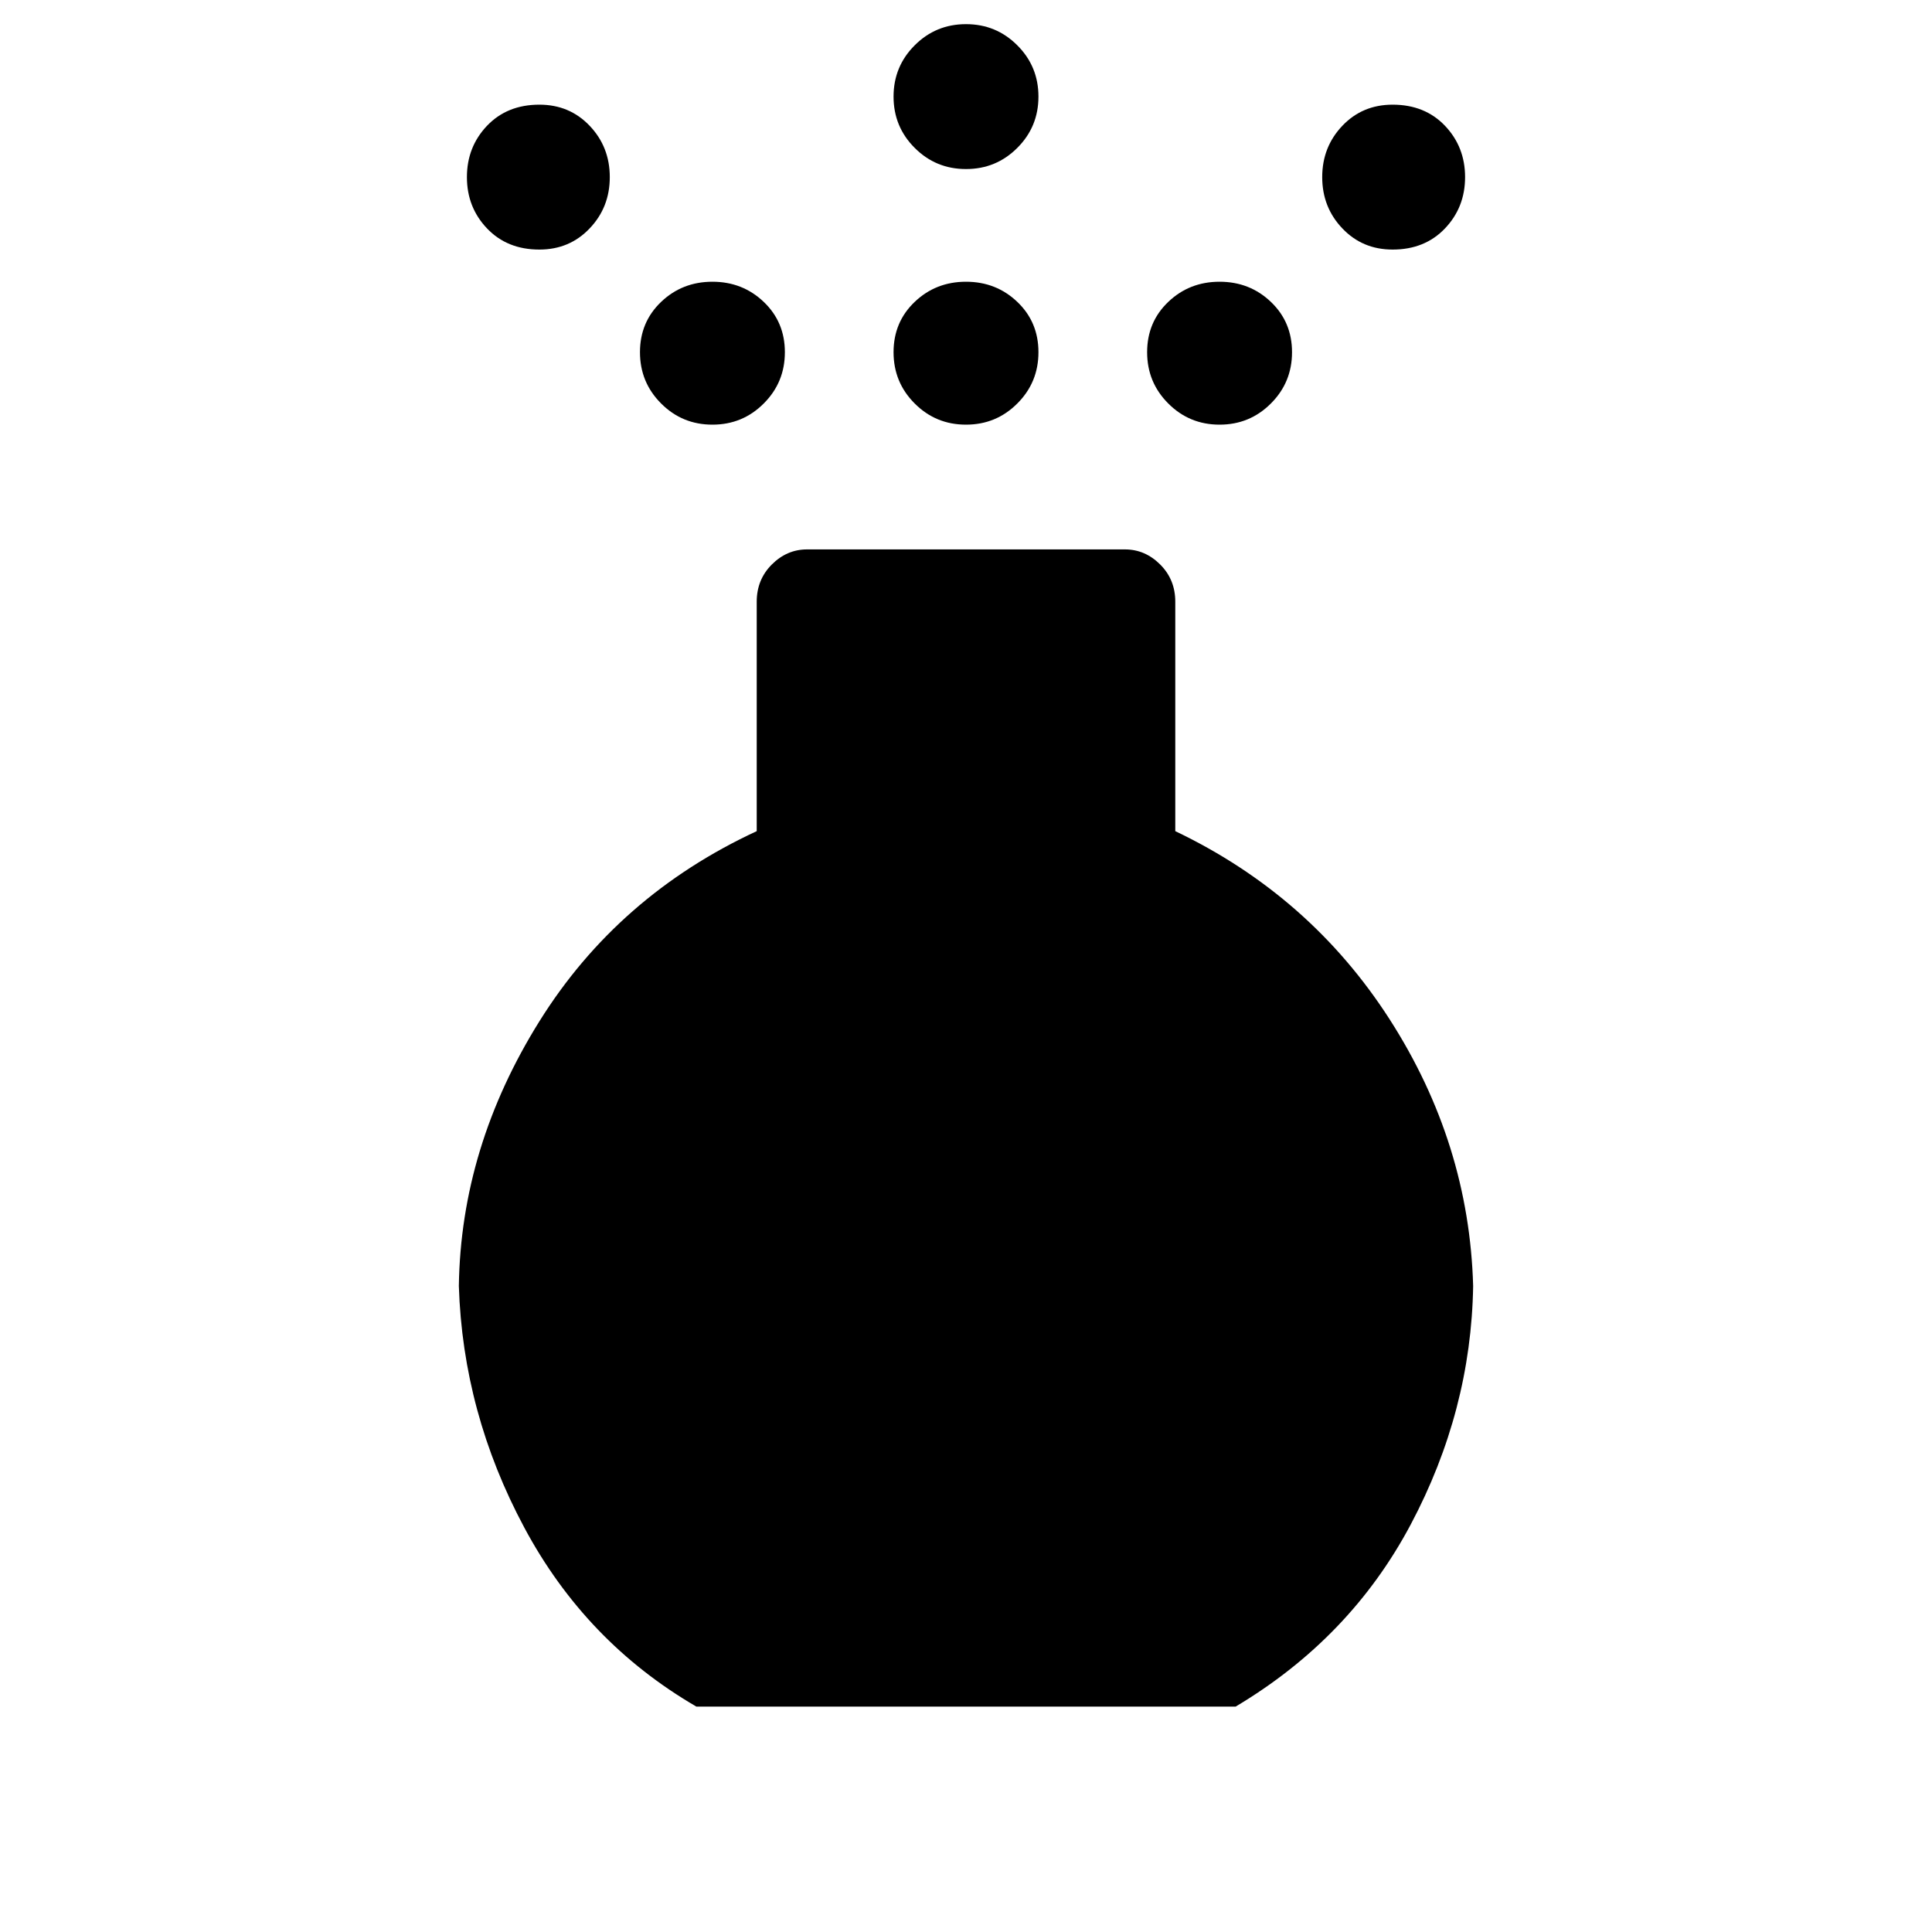 <svg xmlns="http://www.w3.org/2000/svg" height="40" width="40"><path d="M20 8.792q-.625 0-1.062-.438-.438-.437-.438-1.062t.438-1.042q.437-.417 1.062-.417t1.062.417q.438.417.438 1.042t-.438 1.062q-.437.438-1.062.438ZM20 3.5q-.625 0-1.062-.438Q18.5 2.625 18.5 2t.438-1.062Q19.375.5 20 .5t1.062.438Q21.5 1.375 21.5 2t-.438 1.062Q20.625 3.5 20 3.5Zm-5.583 31.833Q12.125 34 10.854 31.625q-1.271-2.375-1.354-5 .042-2.875 1.667-5.479t4.5-3.938v-4.75q0-.458.312-.77.313-.313.729-.313h6.584q.416 0 .729.313.312.312.312.77v4.75q2.792 1.334 4.438 3.896 1.646 2.563 1.729 5.521-.042 2.583-1.292 4.937-1.25 2.355-3.625 3.771Zm-3.25-30.166q-.667 0-1.084-.438-.416-.437-.416-1.062t.416-1.063q.417-.437 1.084-.437.625 0 1.041.437.417.438.417 1.063t-.417 1.062q-.416.438-1.041.438Zm17.666 0q-.625 0-1.041-.438-.417-.437-.417-1.062t.417-1.063q.416-.437 1.041-.437.667 0 1.084.437.416.438.416 1.063t-.416 1.062q-.417.438-1.084.438ZM14.75 8.792q-.625 0-1.062-.438-.438-.437-.438-1.062t.438-1.042q.437-.417 1.062-.417t1.062.417q.438.417.438 1.042t-.438 1.062q-.437.438-1.062.438Zm10.5 0q-.625 0-1.062-.438-.438-.437-.438-1.062t.438-1.042q.437-.417 1.062-.417t1.062.417q.438.417.438 1.042t-.438 1.062q-.437.438-1.062.438Z"/></svg>